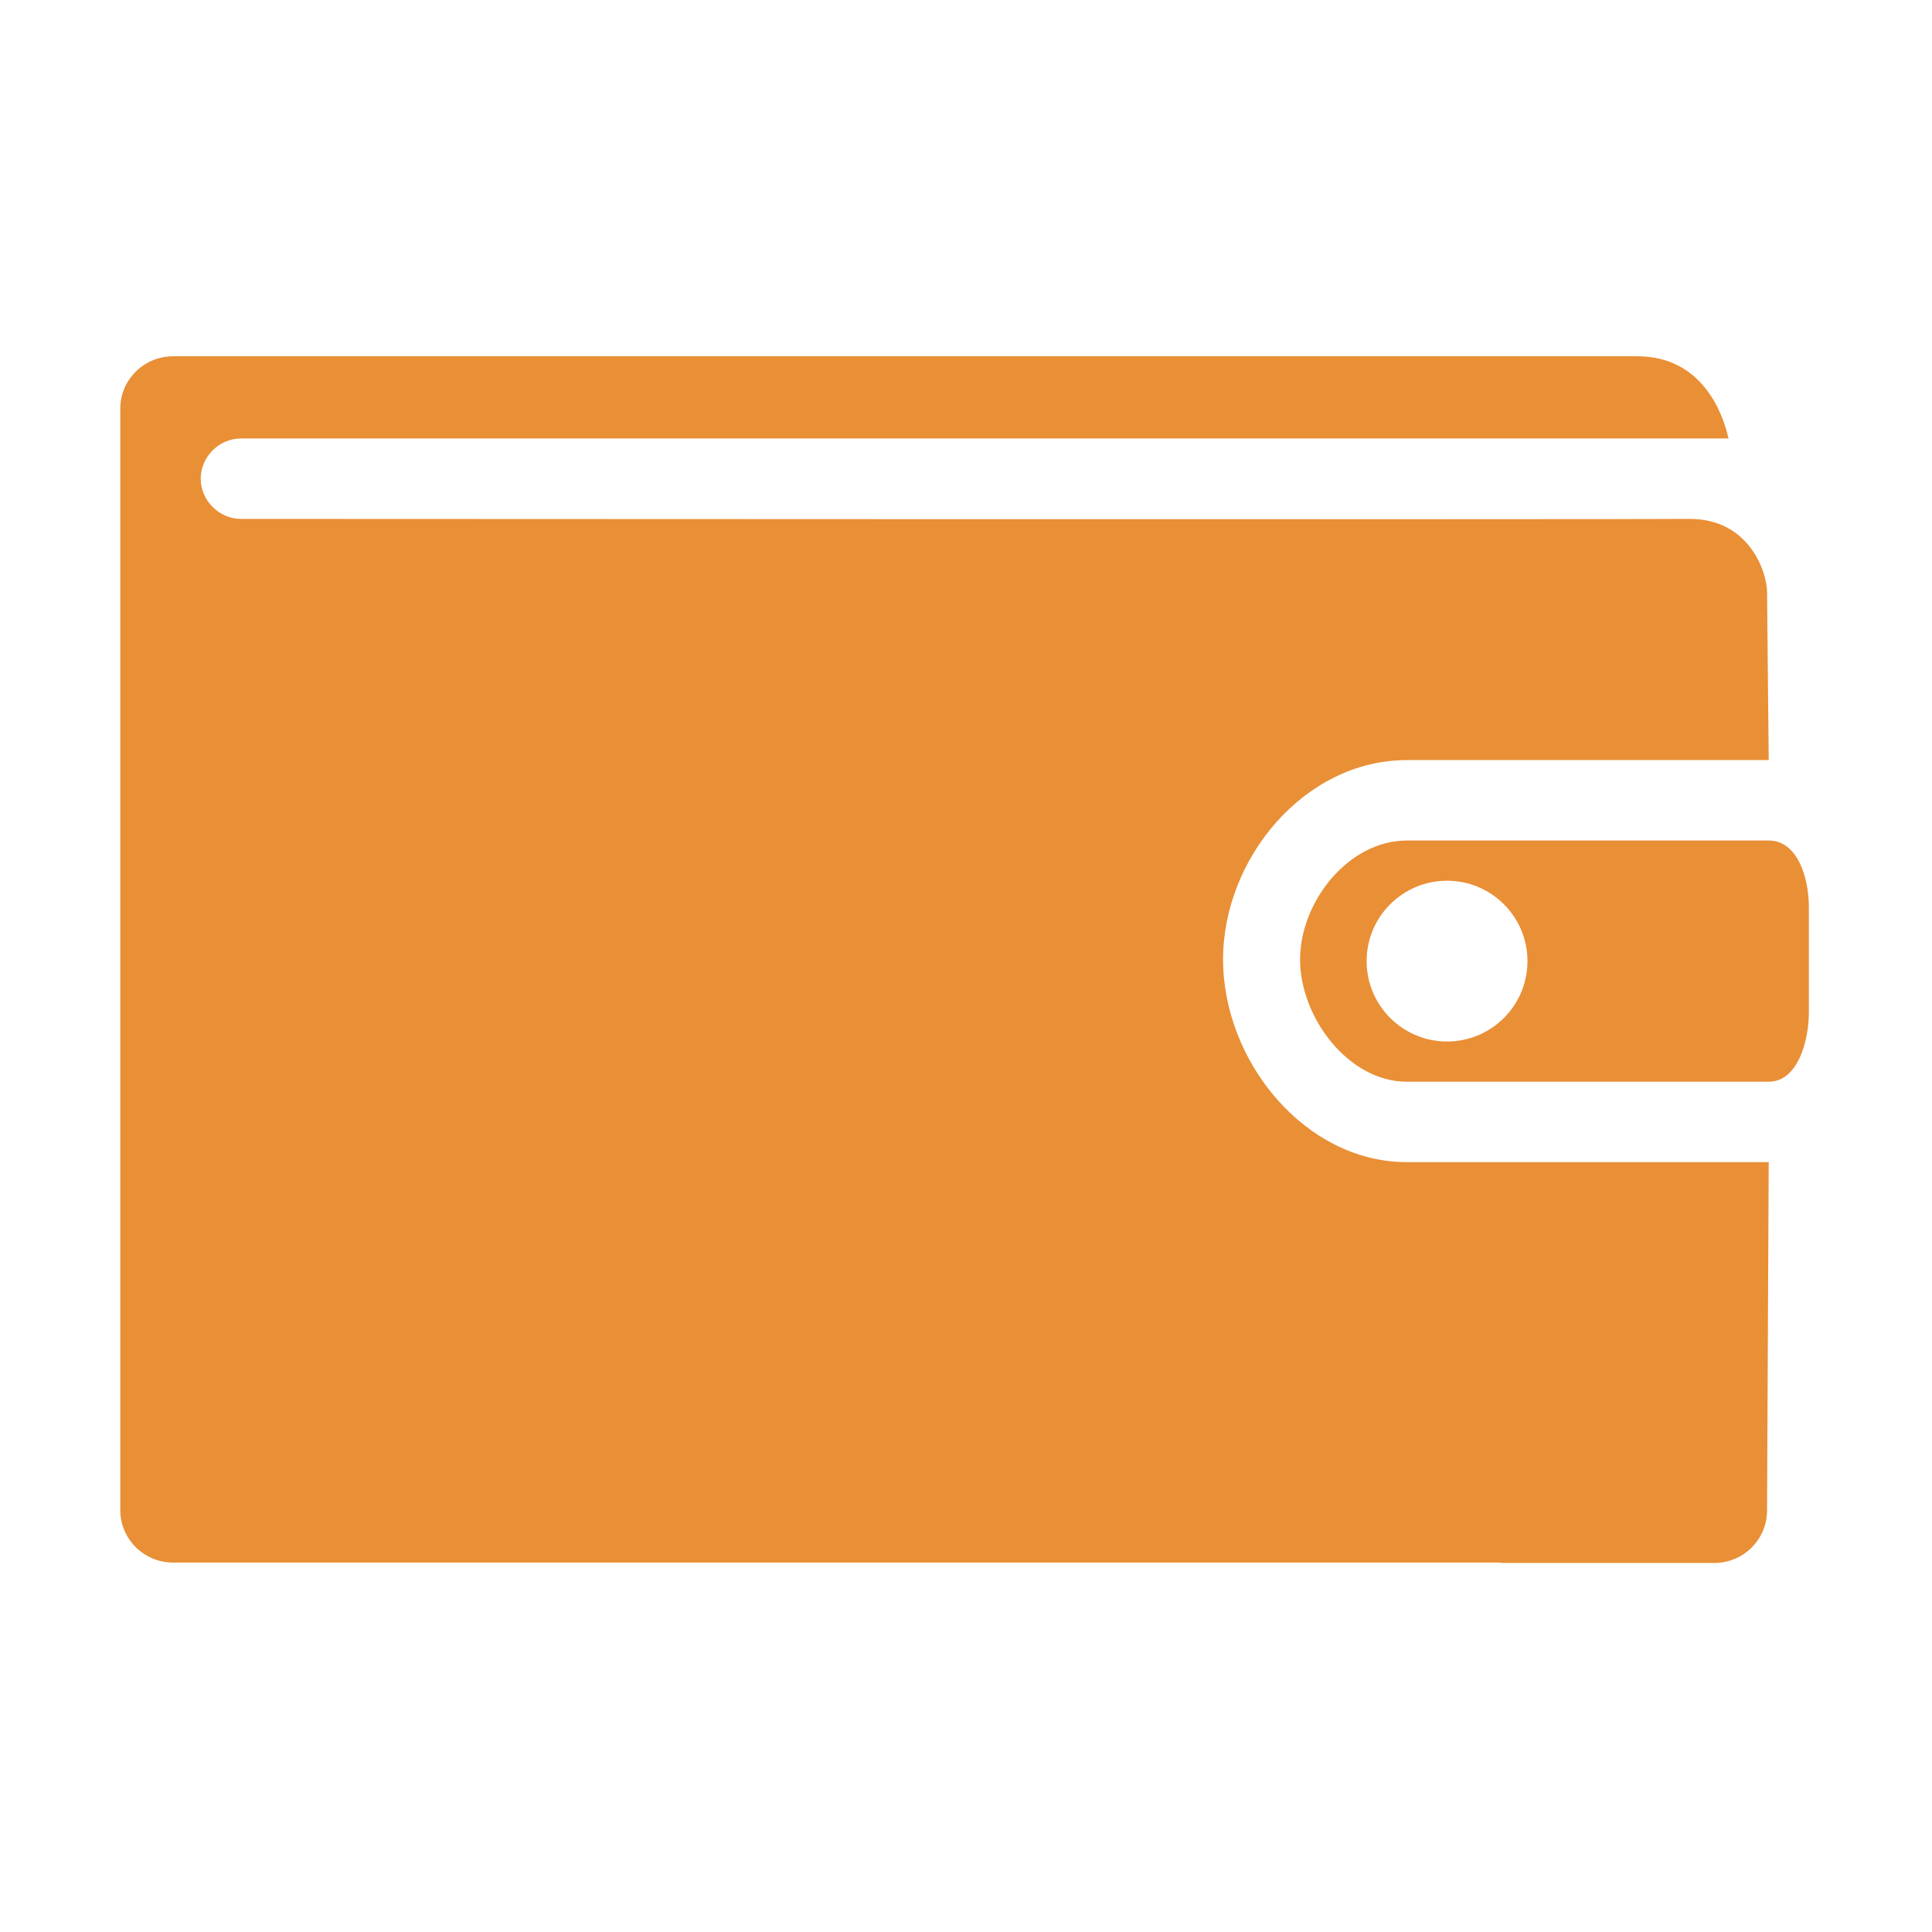 <?xml version="1.0" standalone="no"?><!DOCTYPE svg PUBLIC "-//W3C//DTD SVG 1.1//EN" "http://www.w3.org/Graphics/SVG/1.1/DTD/svg11.dtd"><svg t="1541057246202" class="icon" style="" viewBox="0 0 1024 1024" version="1.1" xmlns="http://www.w3.org/2000/svg" p-id="4877" xmlns:xlink="http://www.w3.org/1999/xlink" width="128" height="128"><defs><style type="text/css"></style></defs><path d="M745.651 615.957c-54.112 0-97.403-53.615-97.403-107.362 0-53.725 43.291-105.727 97.403-105.727l191.809 0-0.888-89.159c0-10.185-9.325-39.128-41.737-38.684-30.524 0.388-767.149 0-767.149 0-11.599 0-21.311-9.796-21.311-21.312 0-11.544 9.712-21.311 21.311-21.311l788.46 0c-3.108-13.959-14.264-43.568-48.339-43.568L91.749 188.833c-15.456 0-28 12.432-28 27.805l0 583.744c0 15.347 12.544 27.805 28 27.805l702.741 0c0.721 0.056 1.443 0.223 2.164 0.223l111.945 0c15.456 0 27.972-12.46 27.972-27.834l0.888-184.62L745.651 615.957 745.651 615.957zM745.651 615.957" p-id="4878" fill="#e98f36"></path><path d="M937.46 445.49l-191.809 0c-30.913 0-56.583 32.412-56.583 63.104 0 30.716 25.67 64.736 56.583 64.736l191.809 0c15.428 0 21.283-21.589 21.283-36.934l0-55.58C958.742 465.444 952.889 445.49 937.46 445.49L937.46 445.49zM766.962 552.02c-23.532 0-42.624-19.091-42.624-42.621 0-23.504 19.092-42.596 42.624-42.596 23.56 0 42.625 19.092 42.625 42.596C809.587 532.929 790.523 552.02 766.962 552.02L766.962 552.02zM766.962 552.02" p-id="4879" fill="#e98f36"></path></svg>